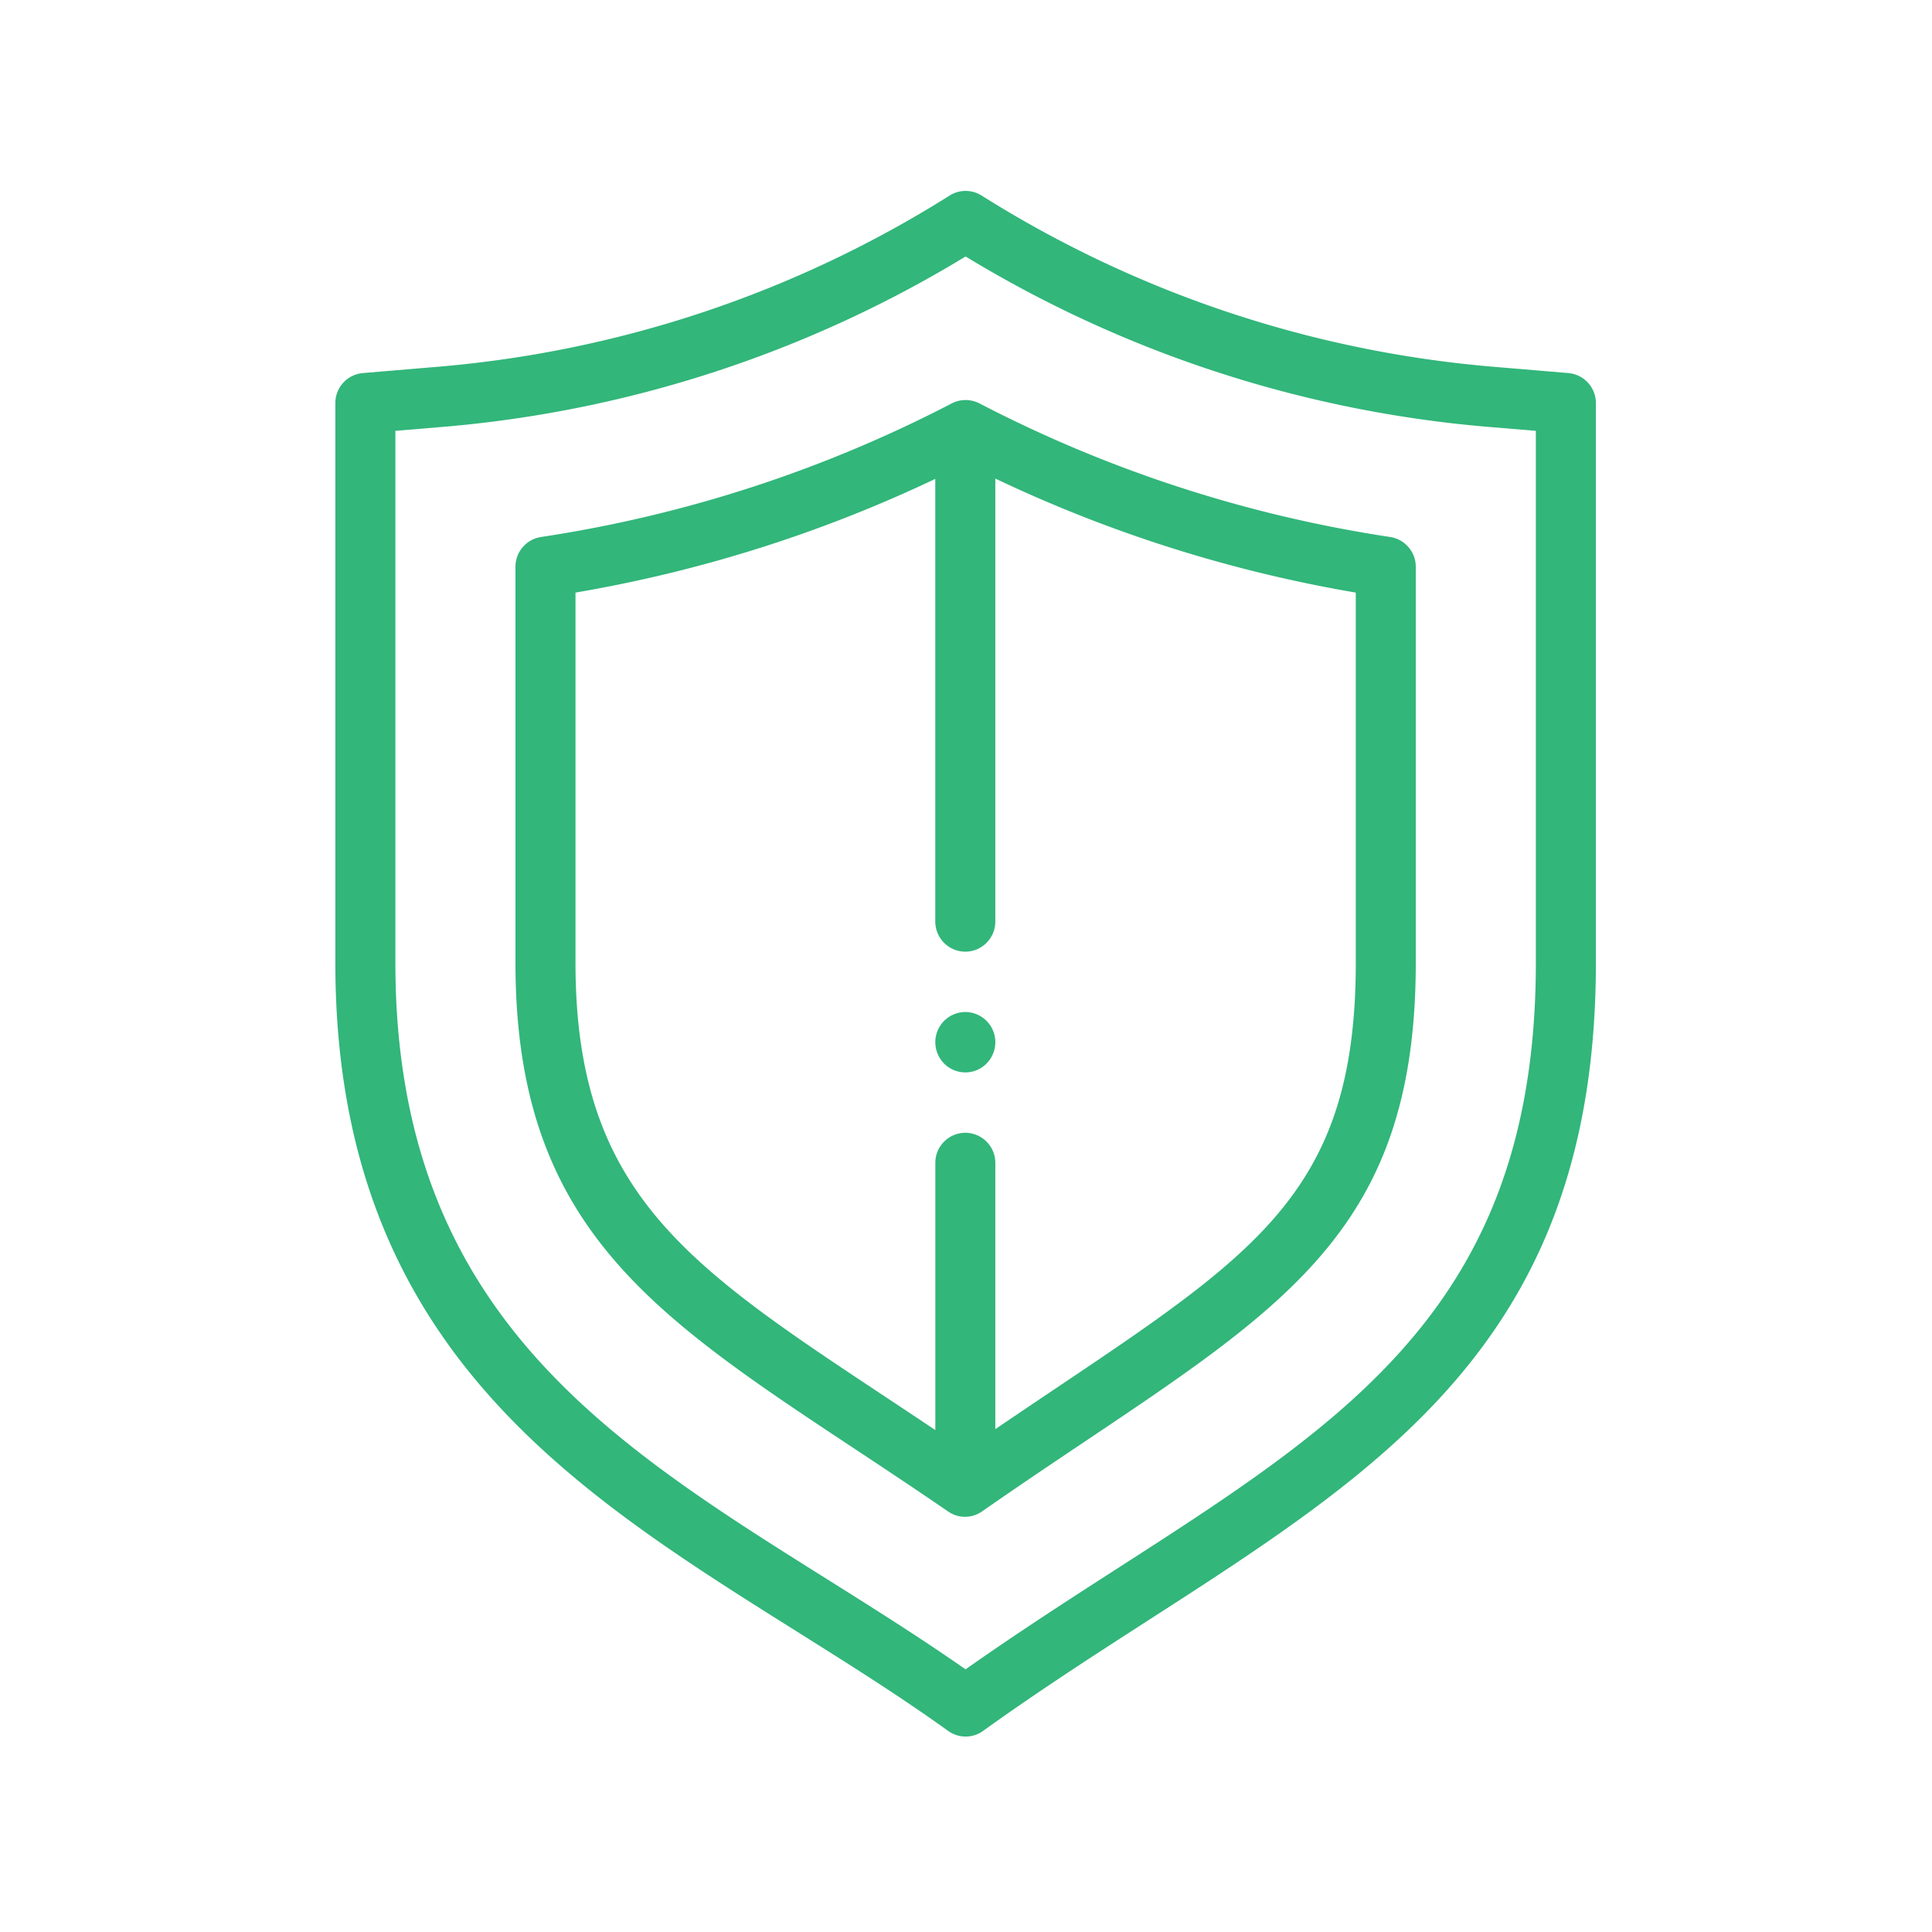 <svg width="40" height="40" xmlns="http://www.w3.org/2000/svg"><g fill="#32B67A" fill-rule="evenodd"><path d="M19.986 22.203c.343 0 .621-.28.621-.625a.623.623 0 0 0-.621-.625.623.623 0 0 0-.621.625c0 .345.278.625.621.625z"/><path d="M19.631 35.837a.617.617 0 0 0 .722 0c6.331-4.549 12.688-6.545 12.688-15.904V8.346a.623.623 0 0 0-.57-.622l-1.615-.136a23.588 23.588 0 0 1-10.534-3.54.619.619 0 0 0-.66 0 23.593 23.593 0 0 1-10.534 3.54l-1.615.136a.623.623 0 0 0-.57.622v11.587c0 9.623 7.25 11.997 12.688 15.904zM8.186 8.92l1.045-.087A24.823 24.823 0 0 0 19.992 5.31a24.825 24.825 0 0 0 10.76 3.523l1.046.087v11.012c0 8.44-5.59 10.25-11.807 14.63-5.455-3.809-11.805-5.97-11.805-14.63V8.921z"/><path d="M19.63 31.294c.226.155.51.144.724-.017 5.625-3.916 8.958-5.204 8.958-11.343v-8.198a.624.624 0 0 0-.529-.618 27.27 27.27 0 0 1-8.506-2.767.63.63 0 0 0-.597.014 27.256 27.256 0 0 1-8.48 2.753.624.624 0 0 0-.528.618v8.198c0 6.197 3.65 7.717 8.958 11.36zm-7.716-19.025a28.469 28.469 0 0 0 7.45-2.354v9.163c0 .345.279.625.622.625.343 0 .621-.28.621-.625v-9.17a28.487 28.487 0 0 0 7.463 2.361v7.665c0 5.08-2.366 6.188-7.463 9.655v-5.51a.623.623 0 0 0-.621-.626.623.623 0 0 0-.621.625v5.53c-4.762-3.19-7.45-4.552-7.45-9.674v-7.665z"/></g></svg>